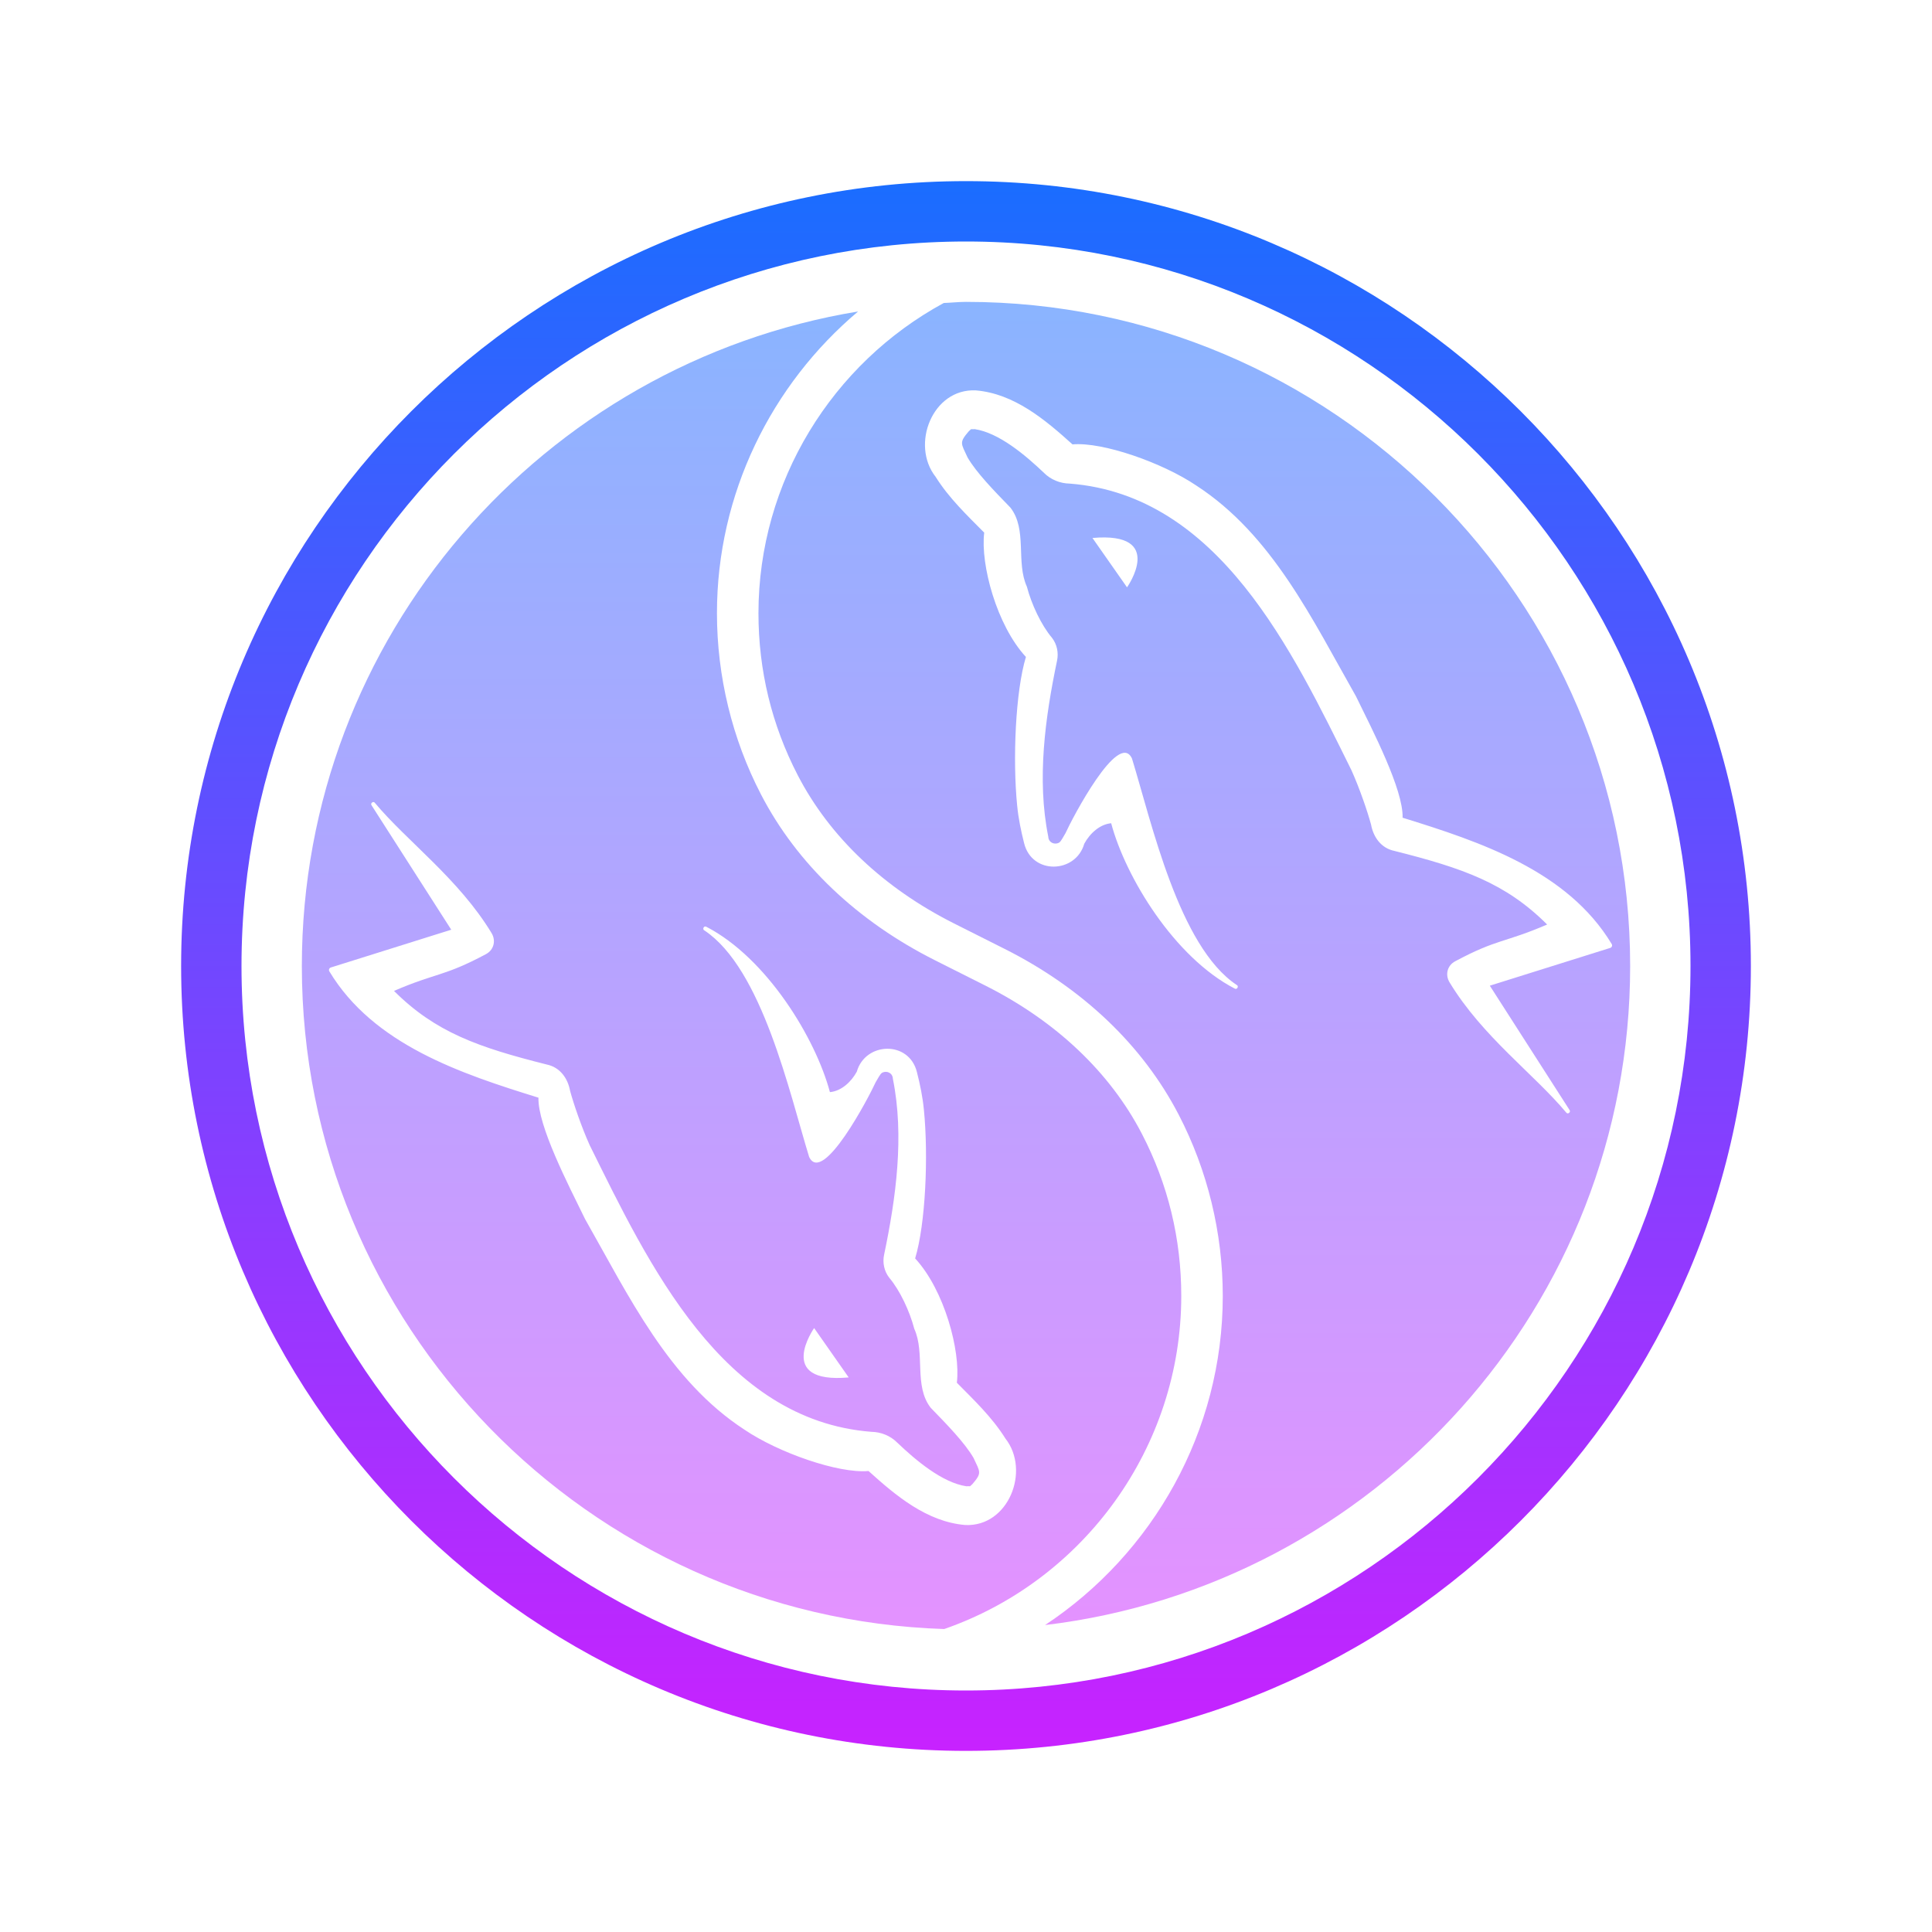 <svg xmlns="http://www.w3.org/2000/svg"  viewBox="0 0 64 64" width="65px" height="65px" baseProfile="basic"><linearGradient id="3Ws1XkshDxMpX8svHB-Rna" x1="39.563" x2="39.563" y1="10" y2="53.832" gradientUnits="userSpaceOnUse"><stop offset="0" stop-color="#8ab4ff"/><stop offset="1" stop-color="#e492ff"/></linearGradient><path fill="url(#3Ws1XkshDxMpX8svHB-Rna)" d="M32,10c-0.249,0-0.491,0.029-0.737,0.037c-3.689,2.002-6.138,5.913-6.138,10.276	c0,1.896,0.439,3.703,1.305,5.374c1.056,2.036,2.842,3.729,5.169,4.901l1.676,0.843c2.587,1.299,4.582,3.201,5.771,5.495	c0.956,1.841,1.46,3.916,1.46,6.006c0,4.481-2.313,8.534-5.887,10.9c10.899-1.301,19.382-10.587,19.382-21.831	C54.001,19.87,44.131,10,32,10z M51.996,36.775c0.045,0.069-0.065,0.154-0.115,0.077c-1.067-1.275-2.775-2.515-3.863-4.311	c-0.153-0.253-0.073-0.56,0.186-0.697c1.396-0.748,1.642-0.612,3.047-1.218c-1.375-1.375-2.801-1.87-5.062-2.439	c-0.443-0.092-0.697-0.463-0.771-0.872c-0.121-0.444-0.378-1.196-0.648-1.797c-1.954-3.948-4.389-9.11-9.331-9.498	c-0.326-0.004-0.637-0.136-0.853-0.353c-0.623-0.594-1.495-1.33-2.296-1.451c-0.158,0.015-0.078-0.038-0.201,0.074	c-0.32,0.375-0.256,0.389-0.036,0.866c0.297,0.507,0.864,1.088,1.42,1.661c0.565,0.73,0.173,1.799,0.544,2.618	c0.153,0.582,0.473,1.269,0.829,1.69c0.172,0.221,0.224,0.502,0.171,0.756c-0.396,1.893-0.675,3.935-0.292,5.832	c0.008,0.202,0.206,0.278,0.352,0.205c0.045-0.036,0.044-0.011,0.22-0.32c0.216-0.481,1.755-3.425,2.201-2.472	c0.65,2.115,1.554,6.229,3.468,7.501c0.081,0.034,0.018,0.168-0.062,0.122c-1.999-1.033-3.618-3.688-4.095-5.478	c-0.371,0.032-0.704,0.333-0.891,0.678c-0.282,0.989-1.733,1.04-1.993-0.018c-0.104-0.41-0.19-0.825-0.23-1.244	c-0.153-1.526-0.056-3.786,0.29-4.925c-0.968-1.045-1.51-3.062-1.382-4.118c-0.568-0.575-1.165-1.14-1.609-1.848	c-0.836-1.064-0.105-2.932,1.33-2.864c1.271,0.106,2.299,0.972,3.204,1.789c1.002-0.089,2.988,0.611,4.101,1.363	c2.522,1.638,3.849,4.45,5.29,6.983c0.562,1.15,1.57,3.094,1.544,4.021c2.566,0.795,5.466,1.756,6.929,4.188	c0.026,0.048,0.001,0.11-0.052,0.125l-3.988,1.251L51.996,36.775z M37.334,19.456l-1.145-1.635	C38.642,17.604,37.334,19.458,37.334,19.456z"/><linearGradient id="3Ws1XkshDxMpX8svHB-Rnb" x1="24.565" x2="24.565" y1="10.318" y2="53.964" gradientUnits="userSpaceOnUse"><stop offset="0" stop-color="#8ab4ff"/><stop offset="1" stop-color="#e492ff"/></linearGradient><path fill="url(#3Ws1XkshDxMpX8svHB-Rnb)" d="M37.826,37.558c-1.056-2.035-2.844-3.729-5.169-4.901l-1.676-0.843	c-2.586-1.299-4.582-3.201-5.771-5.495c-0.956-1.841-1.46-3.918-1.46-6.006c0-3.952,1.8-7.571,4.675-9.995	C17.992,12.034,9.999,21.09,9.999,32.001c0,11.887,9.484,21.579,21.279,21.963c4.622-1.605,7.853-6.021,7.853-11.034	C39.131,41.034,38.692,39.227,37.826,37.558z M31.975,50.518c-1.271-0.106-2.299-0.972-3.204-1.789	c-1.002,0.089-2.988-0.611-4.1-1.363c-2.522-1.638-3.849-4.45-5.29-6.983c-0.562-1.15-1.57-3.094-1.544-4.021	c-2.566-0.795-5.466-1.756-6.929-4.188c-0.026-0.048-0.001-0.11,0.052-0.125l3.988-1.251l-2.642-4.125	c-0.045-0.066,0.065-0.15,0.115-0.074c1.067,1.275,2.775,2.515,3.863,4.311c0.153,0.253,0.073,0.56-0.186,0.697	c-1.396,0.747-1.64,0.611-3.046,1.218c1.375,1.375,2.801,1.87,5.062,2.439c0.443,0.092,0.697,0.463,0.771,0.872	c0.121,0.444,0.378,1.196,0.648,1.797c1.954,3.948,4.389,9.11,9.331,9.498c0.326,0.004,0.637,0.136,0.853,0.353	c0.623,0.594,1.495,1.33,2.296,1.451c0.158-0.015,0.078,0.038,0.201-0.074c0.32-0.375,0.256-0.389,0.036-0.866	c-0.297-0.507-0.863-1.088-1.42-1.661c-0.565-0.73-0.173-1.799-0.544-2.618c-0.153-0.582-0.473-1.269-0.829-1.69	c-0.172-0.221-0.224-0.502-0.171-0.756c0.396-1.893,0.675-3.935,0.292-5.832c-0.008-0.202-0.206-0.278-0.352-0.205	c-0.045,0.036-0.044,0.011-0.22,0.32c-0.217,0.479-1.756,3.424-2.203,2.47c-0.65-2.115-1.554-6.229-3.468-7.501	c-0.081-0.034-0.018-0.168,0.062-0.122c1.999,1.033,3.618,3.688,4.095,5.478c0.371-0.032,0.704-0.333,0.891-0.678	c0.282-0.989,1.733-1.04,1.992,0.018c0.105,0.41,0.19,0.825,0.23,1.244c0.153,1.526,0.056,3.786-0.29,4.925	c0.968,1.045,1.51,3.062,1.382,4.118c0.568,0.575,1.165,1.14,1.609,1.848C34.141,48.718,33.409,50.585,31.975,50.518z M26.969,43.994l1.145,1.635C25.661,45.848,26.97,43.994,26.969,43.994z"/><linearGradient id="3Ws1XkshDxMpX8svHB-Rnc" x1="32" x2="32" y1="-584" y2="-636" gradientTransform="matrix(1 0 0 -1 0 -578)" gradientUnits="userSpaceOnUse"><stop offset="0" stop-color="#1A6DFF"/><stop offset="1" stop-color="#C822FF"/></linearGradient><path fill="url(#3Ws1XkshDxMpX8svHB-Rnc)" d="M32,58C17.663,58,6,46.337,6,32S17.663,6,32,6s26,11.663,26,26S46.337,58,32,58z M32,8	C18.767,8,8,18.767,8,32s10.767,24,24,24s24-10.767,24-24S45.233,8,32,8z"/></svg>
